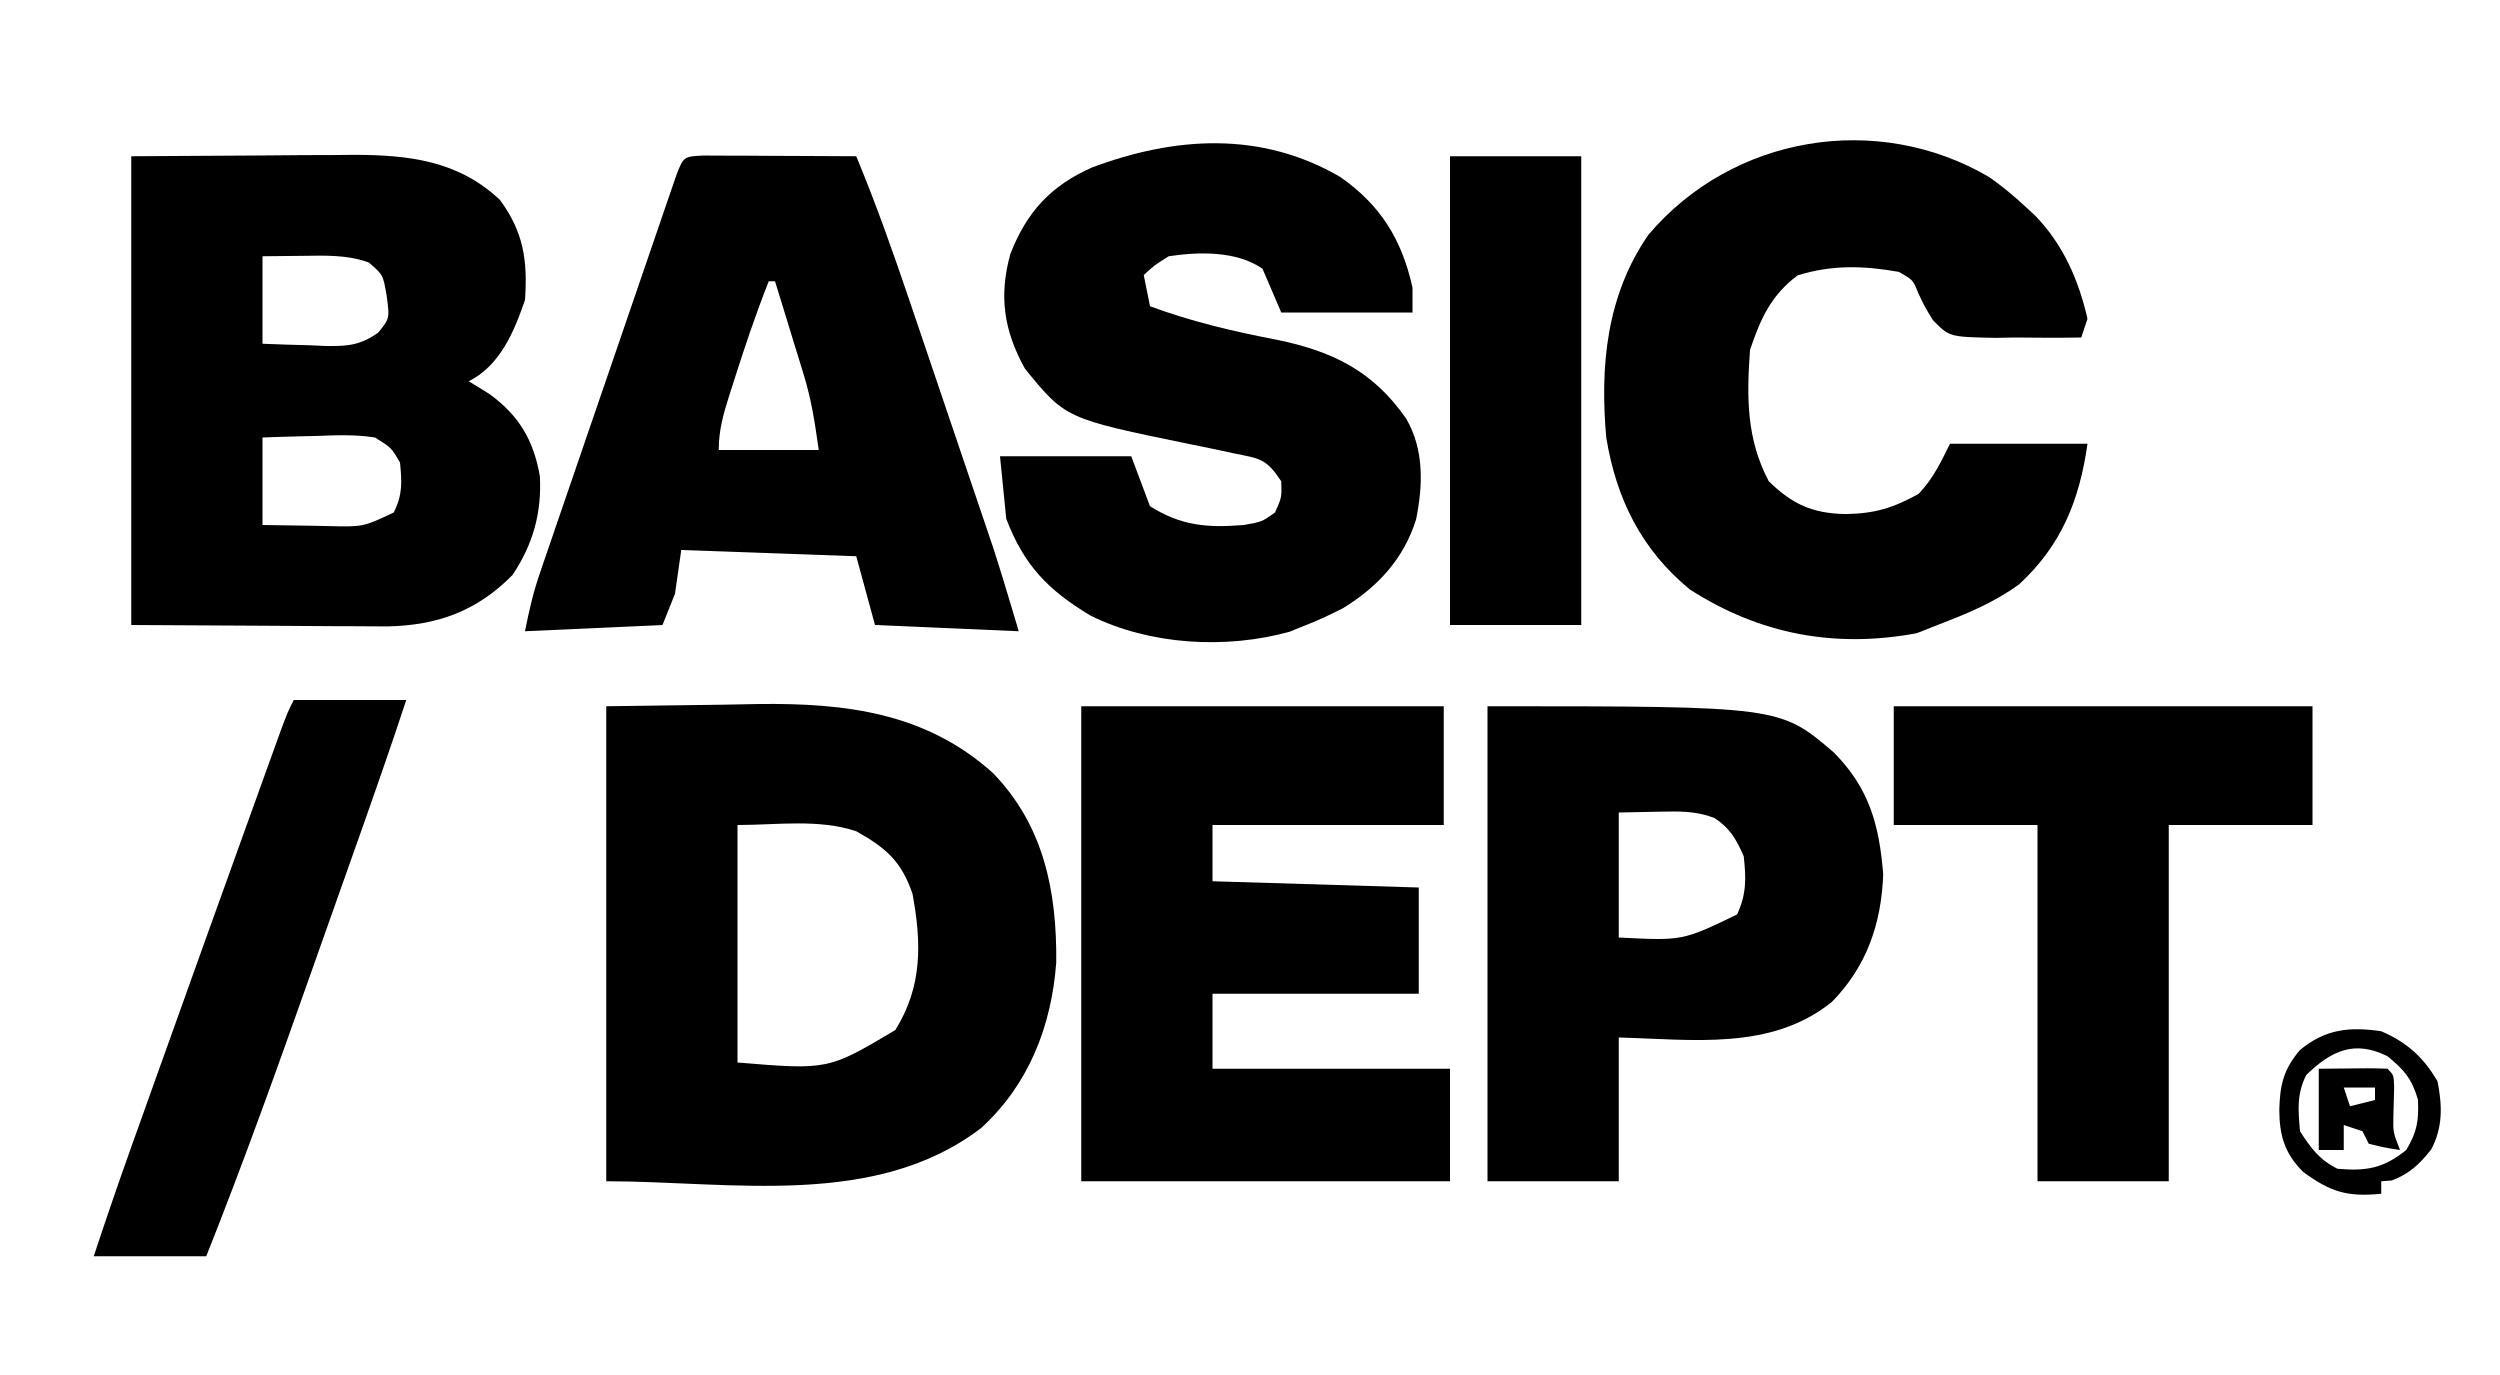 <?xml version="1.0" encoding="UTF-8"?>
<svg version="1.1" xmlns="http://www.w3.org/2000/svg" width="400" height="220">
<path d="M0 0 C6.909 -0.041 13.819 -0.083 20.938 -0.125 C23.1 -0.143 25.263 -0.161 27.492 -0.18 C29.233 -0.186 30.974 -0.191 32.715 -0.195 C34.038 -0.211 34.038 -0.211 35.389 -0.226 C44.299 -0.229 52.297 0.661 59 7 C62.784 12.171 63.431 16.648 63 23 C61.256 28.057 59.016 33.492 54 36 C55.072 36.66 56.145 37.32 57.25 38 C62 41.43 64.383 45.42 65.379 51.199 C65.696 57.055 64.269 62.129 61 67 C55.31 72.776 48.992 75.065 40.983 75.227 C39.073 75.227 37.163 75.216 35.254 75.195 C34.357 75.193 33.459 75.191 32.535 75.189 C29.211 75.179 25.887 75.151 22.562 75.125 C15.117 75.084 7.671 75.043 0 75 C0 50.25 0 25.5 0 0 Z M21 16 C21 20.62 21 25.24 21 30 C23.584 30.108 26.164 30.187 28.75 30.25 C29.844 30.3 29.844 30.3 30.961 30.352 C34.516 30.416 36.586 30.294 39.523 28.211 C41.351 25.94 41.351 25.94 40.875 22.375 C40.293 18.955 40.293 18.955 38 17 C34.474 15.714 30.966 15.9 27.25 15.938 C24.156 15.968 24.156 15.968 21 16 Z M21 45 C21 49.62 21 54.24 21 59 C23.75 59.054 26.499 59.094 29.25 59.125 C30.416 59.15 30.416 59.15 31.605 59.176 C37.114 59.306 37.114 59.306 42 57 C43.42 54.159 43.315 52.145 43 49 C41.625 46.636 41.625 46.636 39 45 C35.902 44.512 32.877 44.623 29.75 44.75 C28.489 44.777 28.489 44.777 27.203 44.805 C25.135 44.852 23.067 44.923 21 45 Z " fill="#000000" transform="translate(21,25)"/>
<path d="M0 0 C6.167 -0.083 12.334 -0.165 18.688 -0.25 C20.605 -0.286 22.523 -0.323 24.499 -0.36 C38.368 -0.513 51.17 1.042 61.898 10.711 C70.011 19.097 72.111 29.609 72 41 C71.238 51.167 67.619 60.495 60.004 67.469 C43.012 80.453 19.926 76 0 76 C0 50.92 0 25.84 0 0 Z M21 19 C21 31.54 21 44.08 21 57 C35.497 58.2 35.497 58.2 46.25 51.812 C50.608 44.808 50.451 37.898 49 30 C47.193 24.77 44.788 22.693 40 20 C33.983 17.994 27.342 19 21 19 Z " fill="#000000" transform="translate(97,113)"/>
<path d="M0 0 C6.505 4.548 9.85 10.031 11.562 17.688 C11.562 19.008 11.562 20.328 11.562 21.688 C4.633 21.688 -2.297 21.688 -9.438 21.688 C-10.428 19.378 -11.418 17.067 -12.438 14.688 C-16.552 11.82 -22.587 11.954 -27.438 12.688 C-29.712 14.11 -29.712 14.11 -31.438 15.688 C-31.108 17.337 -30.777 18.988 -30.438 20.688 C-23.763 23.159 -17.062 24.723 -10.086 26.065 C-1.16 27.901 5.31 31.103 10.562 38.688 C13.429 43.639 13.25 49.306 12.133 54.801 C10.158 61.077 6.093 65.5 0.539 68.941 C-1.433 69.965 -3.37 70.872 -5.438 71.688 C-6.321 72.043 -7.204 72.399 -8.113 72.766 C-18.34 75.602 -30.509 74.893 -39.984 70.168 C-46.781 66.066 -50.575 62.173 -53.438 54.688 C-53.767 51.388 -54.097 48.087 -54.438 44.688 C-47.508 44.688 -40.578 44.688 -33.438 44.688 C-32.447 47.328 -31.457 49.968 -30.438 52.688 C-25.393 55.853 -21.204 56.153 -15.438 55.688 C-12.527 55.177 -12.527 55.177 -10.438 53.688 C-9.357 51.286 -9.357 51.286 -9.438 48.688 C-11.896 45 -12.822 45.085 -17.039 44.223 C-18.17 43.98 -19.3 43.737 -20.465 43.486 C-21.652 43.243 -22.839 43 -24.062 42.75 C-43.943 38.666 -43.943 38.666 -50.438 30.688 C-53.834 24.598 -54.64 19.018 -52.781 12.324 C-50.152 5.58 -46.31 1.399 -39.68 -1.531 C-26.457 -6.468 -12.689 -7.394 0 0 Z " fill="#000000" transform="translate(214.438,28.312)"/>
<path d="M0 0 C19.14 0 38.28 0 58 0 C58 6.27 58 12.54 58 19 C45.79 19 33.58 19 21 19 C21 21.97 21 24.94 21 28 C37.335 28.495 37.335 28.495 54 29 C54 34.61 54 40.22 54 46 C43.11 46 32.22 46 21 46 C21 49.96 21 53.92 21 58 C33.54 58 46.08 58 59 58 C59 63.94 59 69.88 59 76 C39.53 76 20.06 76 0 76 C0 50.92 0 25.84 0 0 Z " fill="#000000" transform="translate(173,113)"/>
<path d="M0 0 C2.042 1.437 3.866 2.946 5.695 4.645 C6.25 5.158 6.804 5.671 7.375 6.199 C11.827 10.829 14.256 16.409 15.695 22.645 C15.2 24.13 15.2 24.13 14.695 25.645 C11.131 25.709 7.572 25.685 4.008 25.645 C3 25.664 1.993 25.683 0.955 25.703 C-6.417 25.557 -6.417 25.557 -9.051 22.85 C-10.375 20.676 -10.375 20.676 -11.395 18.506 C-12.214 16.443 -12.214 16.443 -14.492 15.145 C-20.085 14.15 -25.23 13.991 -30.68 15.707 C-34.894 18.818 -36.651 22.682 -38.305 27.645 C-38.843 35.208 -38.882 41.86 -35.305 48.645 C-31.511 52.344 -28.314 53.784 -23.055 53.895 C-18.394 53.834 -15.373 52.923 -11.305 50.645 C-8.938 48.114 -7.886 45.806 -6.305 42.645 C0.955 42.645 8.215 42.645 15.695 42.645 C14.407 51.662 11.562 58.836 4.781 65.113 C0.767 68.06 -3.678 69.874 -8.305 71.645 C-9.398 72.078 -10.491 72.511 -11.617 72.957 C-24.706 75.397 -36.707 73.158 -47.918 65.969 C-55.672 59.616 -59.705 51.45 -61.305 41.645 C-62.328 30.202 -61.256 18.875 -54.555 9.207 C-41.114 -6.668 -17.956 -10.561 0 0 Z " fill="#000000" transform="translate(318.305,28.355)"/>
<path d="M0 0 C1.126 0.005 2.252 0.01 3.412 0.016 C4.627 0.019 5.842 0.022 7.094 0.026 C8.373 0.034 9.652 0.042 10.97 0.051 C12.254 0.056 13.537 0.06 14.859 0.065 C18.042 0.077 21.225 0.093 24.408 0.114 C27.527 7.641 30.243 15.27 32.849 22.989 C33.258 24.194 33.667 25.399 34.089 26.64 C34.948 29.175 35.806 31.709 36.663 34.244 C37.751 37.466 38.843 40.686 39.937 43.906 C40.993 47.016 42.046 50.127 43.099 53.239 C43.487 54.38 43.875 55.522 44.274 56.699 C44.641 57.787 45.008 58.875 45.387 59.996 C45.706 60.939 46.024 61.881 46.353 62.852 C47.776 67.25 49.08 71.686 50.408 76.114 C42.818 75.784 35.228 75.454 27.408 75.114 C26.418 71.484 25.428 67.854 24.408 64.114 C10.548 63.619 10.548 63.619 -3.592 63.114 C-3.922 65.424 -4.252 67.734 -4.592 70.114 C-5.252 71.764 -5.912 73.414 -6.592 75.114 C-17.482 75.609 -17.482 75.609 -28.592 76.114 C-27.935 72.827 -27.31 70.03 -26.244 66.919 C-25.973 66.122 -25.701 65.325 -25.422 64.503 C-25.127 63.649 -24.833 62.794 -24.53 61.914 C-24.222 61.014 -23.914 60.113 -23.598 59.186 C-22.599 56.265 -21.596 53.345 -20.592 50.426 C-19.907 48.428 -19.223 46.43 -18.539 44.433 C-17.185 40.48 -15.828 36.529 -14.47 32.578 C-13.078 28.53 -11.69 24.48 -10.305 20.429 C-9.279 17.427 -8.248 14.427 -7.217 11.426 C-6.855 10.366 -6.493 9.306 -6.119 8.214 C-5.793 7.27 -5.467 6.325 -5.131 5.352 C-4.855 4.548 -4.578 3.744 -4.294 2.916 C-3.217 0.15 -3.091 0.135 0 0 Z M10.408 20.114 C8.283 25.482 6.462 30.924 4.72 36.426 C4.494 37.132 4.268 37.838 4.034 38.565 C3.107 41.524 2.408 43.993 2.408 47.114 C7.688 47.114 12.968 47.114 18.408 47.114 C17.779 42.711 17.263 39.173 15.998 35.055 C15.73 34.175 15.463 33.295 15.187 32.389 C14.909 31.494 14.632 30.598 14.345 29.676 C14.064 28.754 13.782 27.831 13.492 26.881 C12.802 24.624 12.107 22.368 11.408 20.114 C11.078 20.114 10.748 20.114 10.408 20.114 Z " fill="#000000" transform="translate(112.592,24.886)"/>
<path d="M0 0 C46.779 0 46.779 0 55.418 7.402 C61.117 13.158 62.682 19.056 63.312 26.875 C63.035 34.743 60.669 41.645 55.102 47.305 C45.36 55.163 32.757 53.3 21 53 C21 60.59 21 68.18 21 76 C14.07 76 7.14 76 0 76 C0 50.92 0 25.84 0 0 Z M21 17 C21 23.6 21 30.2 21 37 C31.207 37.529 31.207 37.529 39.938 33.312 C41.452 30.016 41.378 27.589 41 24 C39.768 21.229 38.84 19.562 36.312 17.871 C33.209 16.702 30.555 16.809 27.25 16.875 C25.188 16.916 23.125 16.957 21 17 Z " fill="#000000" transform="translate(238,113)"/>
<path d="M0 0 C22.11 0 44.22 0 67 0 C67 6.27 67 12.54 67 19 C59.41 19 51.82 19 44 19 C44 37.81 44 56.62 44 76 C37.07 76 30.14 76 23 76 C23 57.19 23 38.38 23 19 C15.41 19 7.82 19 0 19 C0 12.73 0 6.46 0 0 Z " fill="#000000" transform="translate(303,113)"/>
<path d="M0 0 C6.93 0 13.86 0 21 0 C21 24.75 21 49.5 21 75 C14.07 75 7.14 75 0 75 C0 50.25 0 25.5 0 0 Z " fill="#000000" transform="translate(232,25)"/>
<path d="M0 0 C5.94 0 11.88 0 18 0 C15.487 7.641 12.826 15.227 10.141 22.809 C9.909 23.462 9.678 24.115 9.44 24.788 C8.214 28.252 6.987 31.716 5.759 35.179 C4.758 38.001 3.76 40.824 2.763 43.647 C-2.608 58.853 -8.036 74.014 -14 89 C-19.94 89 -25.88 89 -32 89 C-30.031 83.04 -27.999 77.109 -25.883 71.199 C-25.589 70.376 -25.295 69.553 -24.993 68.706 C-24.038 66.033 -23.081 63.36 -22.125 60.688 C-21.798 59.773 -21.471 58.858 -21.134 57.916 C-16.597 45.229 -12.049 32.547 -7.48 19.872 C-6.911 18.295 -6.343 16.717 -5.775 15.14 C-4.99 12.957 -4.202 10.775 -3.414 8.594 C-2.97 7.363 -2.526 6.133 -2.069 4.865 C-1 2 -1 2 0 0 Z " fill="#000000" transform="translate(47,112)"/>
<path d="M0 0 C4.111 1.775 6.733 4.138 9 8 C9.77 11.856 9.873 15.341 8.012 18.879 C6.17 21.245 4.504 22.809 1.688 23.875 C1.131 23.916 0.574 23.957 0 24 C0 24.66 0 25.32 0 26 C-5.488 26.56 -8.245 25.653 -12.52 22.484 C-15.472 19.524 -16.291 16.679 -16.312 12.562 C-16.208 8.581 -15.653 6.111 -13 3 C-8.945 -0.36 -5.066 -0.752 0 0 Z M-12 7 C-13.55 10.1 -13.29 12.579 -13 16 C-11.204 18.753 -9.947 20.526 -7 22 C-2.38 22.411 0.355 21.937 4 19 C5.743 16.068 6.014 14.351 5.875 10.938 C4.871 7.568 3.695 6.205 1 4 C-4.298 1.351 -8.008 3.123 -12 7 Z " fill="#000000" transform="translate(381,165)"/>
<path d="M0 0 C8.496 -0.098 8.496 -0.098 11 0 C12 1 12 1 12.062 2.961 C12.021 4.565 11.979 6.169 11.938 7.773 C11.897 10.175 11.897 10.175 13 13 C10.562 12.625 10.562 12.625 8 12 C7.67 11.34 7.34 10.68 7 10 C6.01 9.67 5.02 9.34 4 9 C4 10.32 4 11.64 4 13 C2.68 13 1.36 13 0 13 C0 8.71 0 4.42 0 0 Z M4 3 C4.33 3.99 4.66 4.98 5 6 C6.32 5.67 7.64 5.34 9 5 C9 4.34 9 3.68 9 3 C7.35 3 5.7 3 4 3 Z " fill="#000000" transform="translate(371,171)"/>
</svg>
